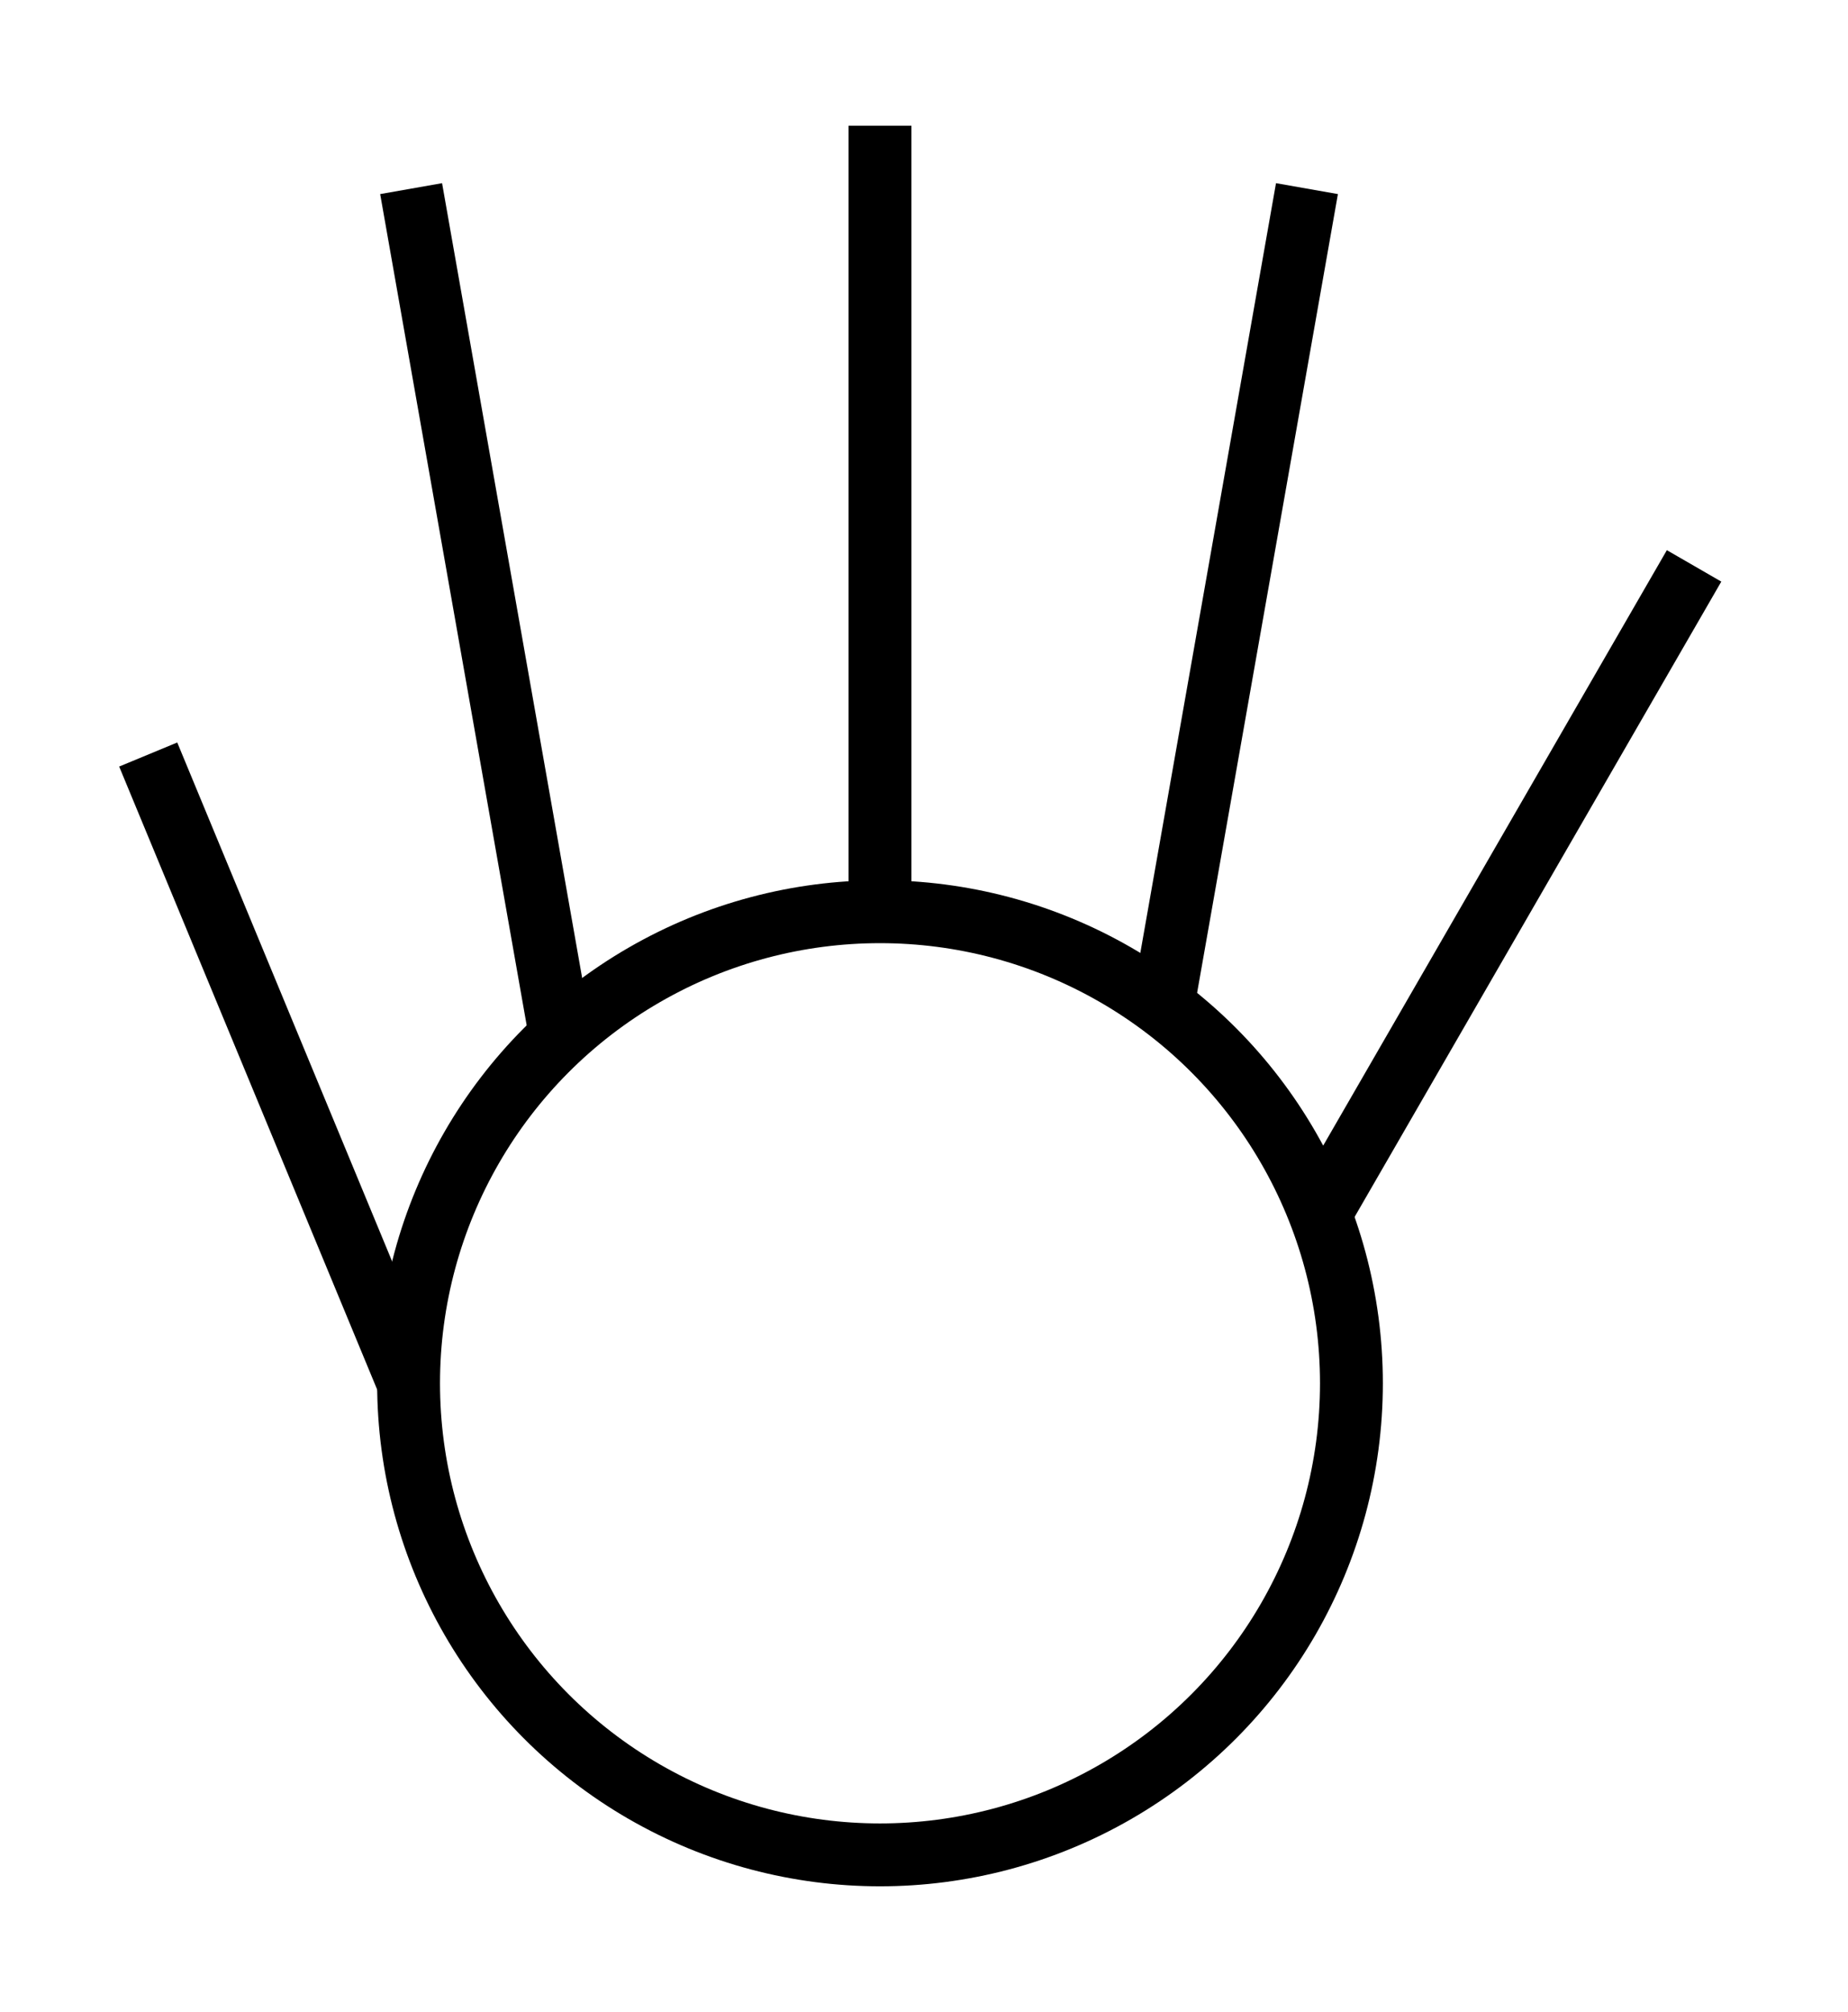 <?xml version="1.0" encoding="UTF-8" standalone="no"?>
<!-- Created with Inkscape (http://www.inkscape.org/) -->

<svg
   width="735"
   height="800"
   viewBox="0 0 735 800"
   version="1.1"
   id="svg1"
   xml:space="preserve"
   xmlns="http://www.w3.org/2000/svg"
   xmlns:svg="http://www.w3.org/2000/svg"><defs
     id="defs1" /><g
     id="layer1"
     transform="translate(155,355)"><circle
       style="opacity:1;fill:none;stroke:#000000;stroke-width:25;stroke-opacity:1"
       id="path2"
       cx="195"
       cy="195"
       r="187.5" /><path
       style="opacity:1;fill:none;fill-rule:evenodd;stroke:#000000;stroke-width:25"
       d="M 195,7.5 V -305"
       id="path16" /><path
       style="opacity:1;fill:none;fill-rule:evenodd;stroke:#000000;stroke-width:25"
       d="M 67.948,57.109 8.513,-280"
       id="path18" /><path
       style="opacity:1;fill:none;fill-rule:evenodd;stroke:#000000;stroke-width:25"
       d="M 364.813,-280 307.5,45.038"
       id="path19" /><path
       style="opacity:1;fill:none;fill-rule:evenodd;stroke:#000000;stroke-width:25"
       d="M 518.78,-130 370,127.694"
       id="path20" /><path
       style="opacity:1;fill:none;fill-rule:evenodd;stroke:#000000;stroke-width:25"
       d="M 7.5,195 -96.053,-55"
       id="path22" /></g></svg>
